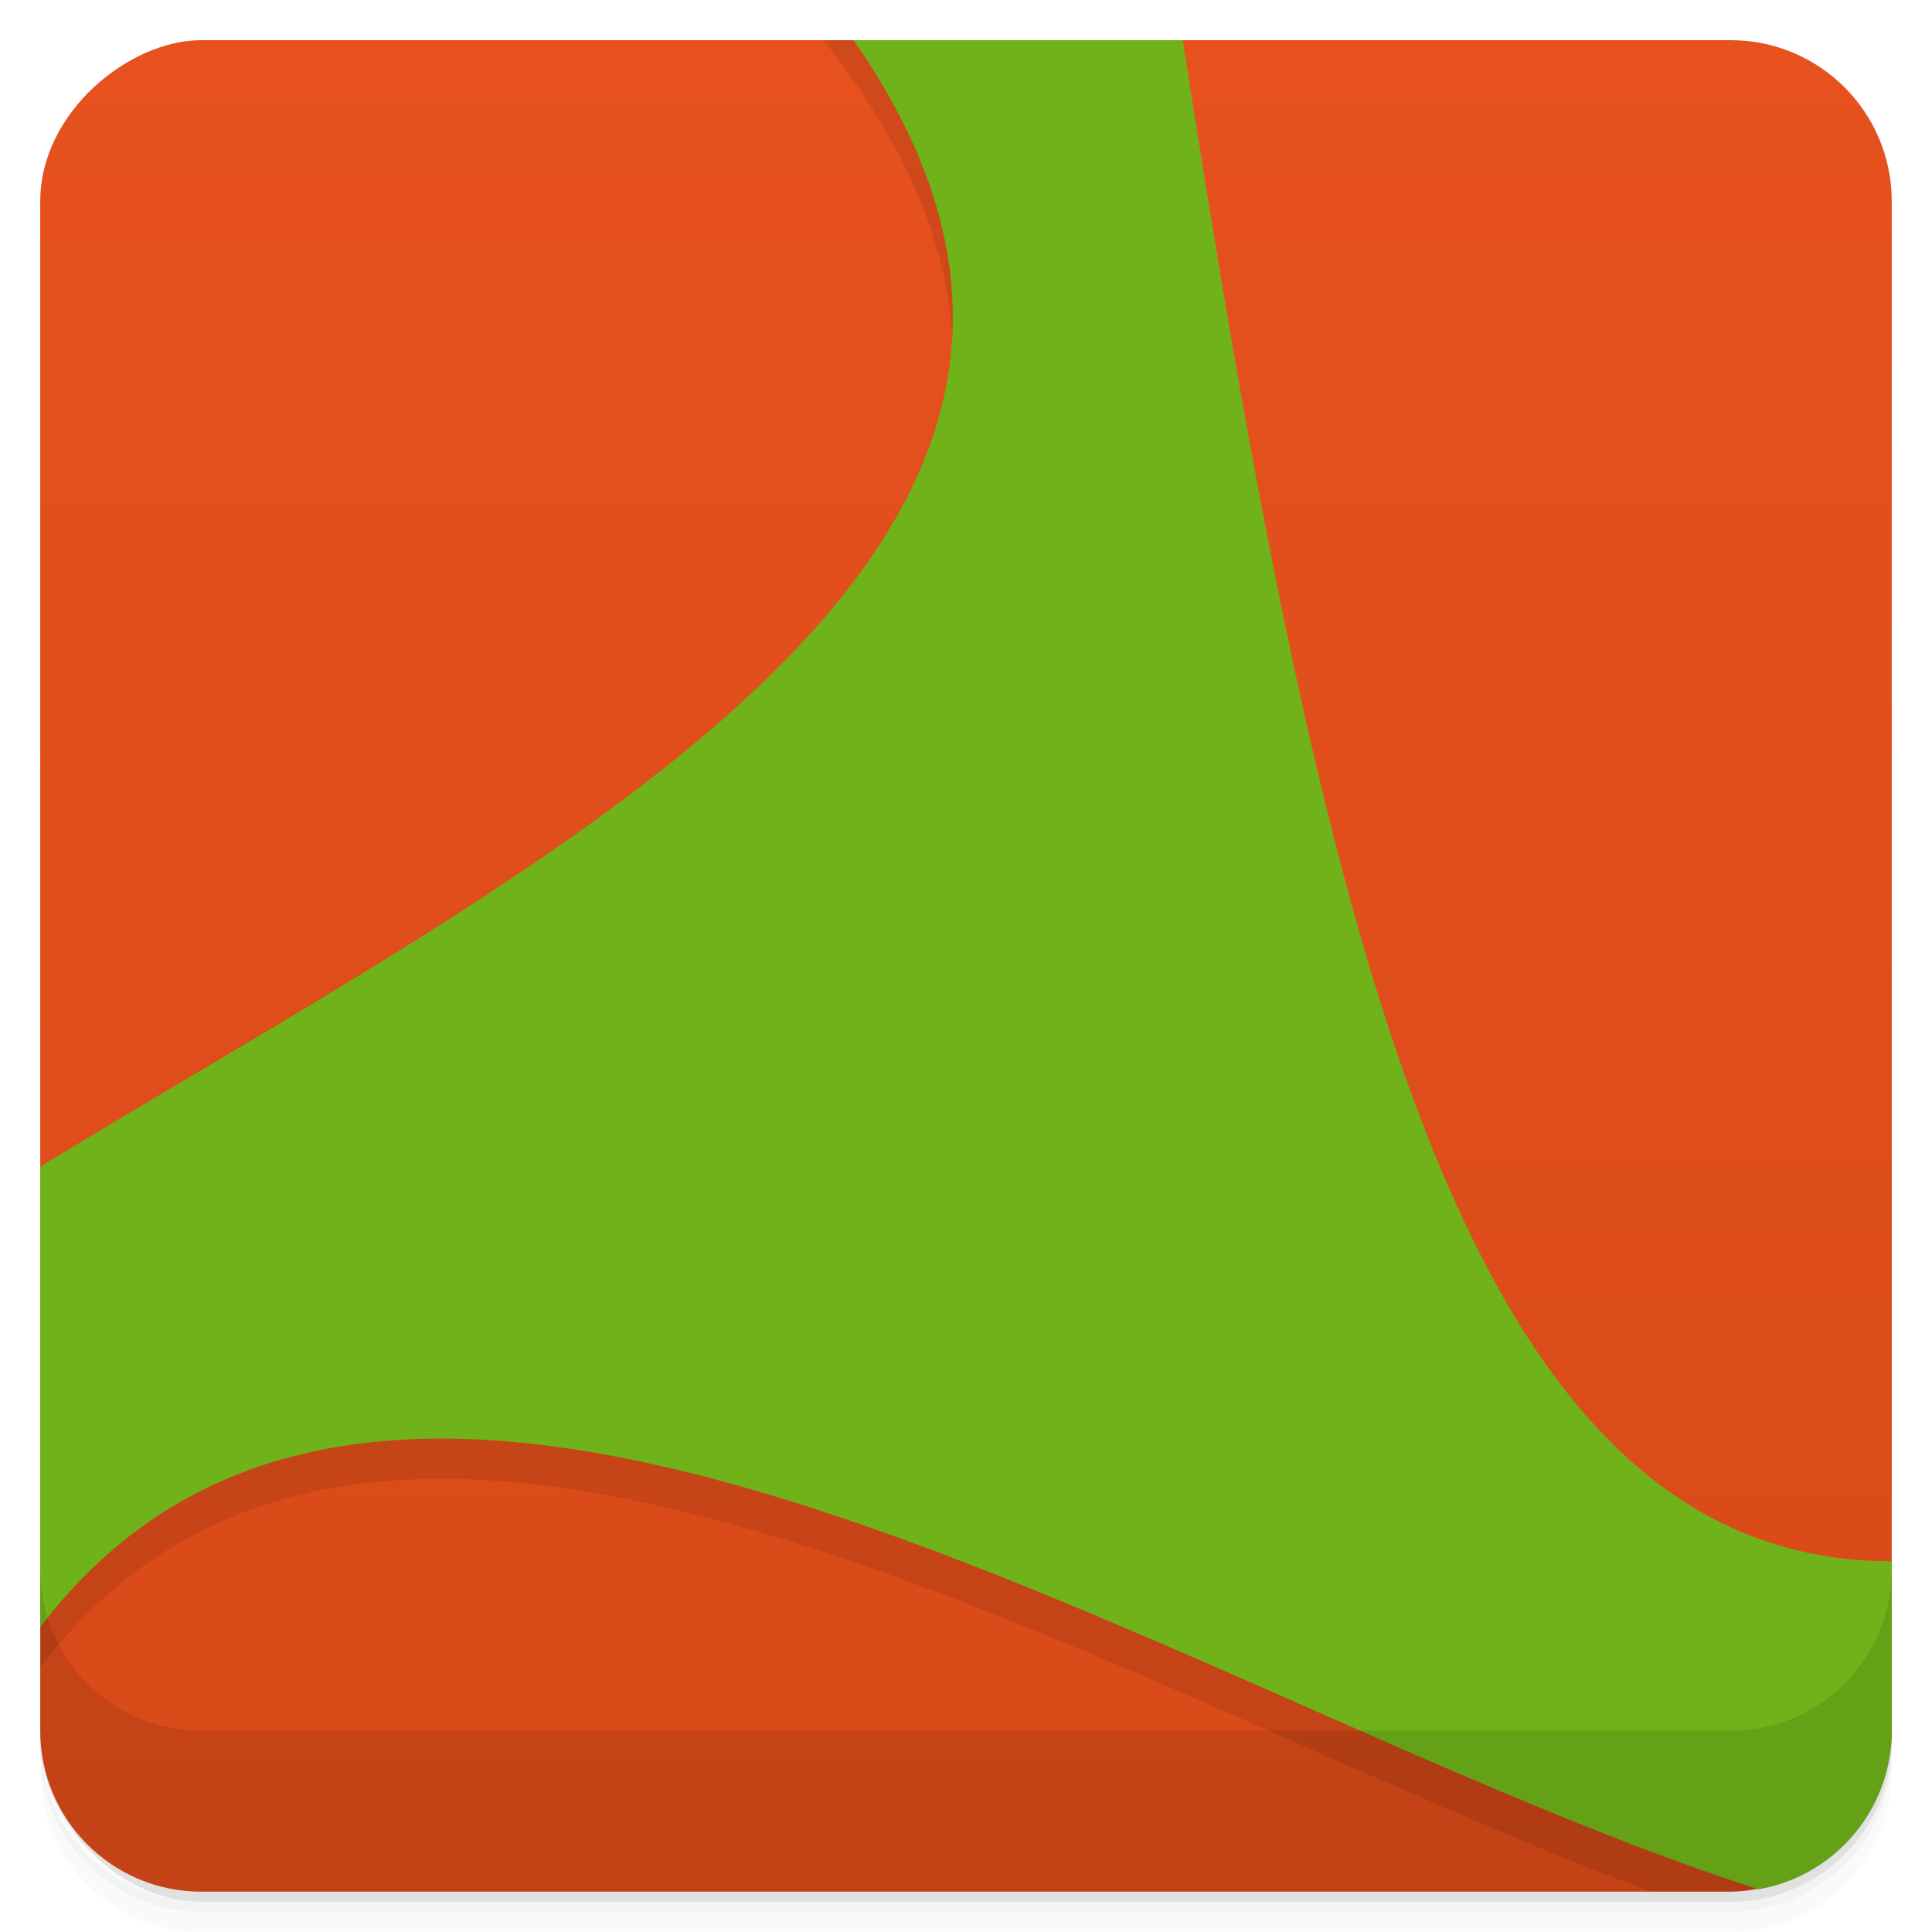 <svg viewBox="0 0 48 48"><defs><linearGradient id="linearGradient3764" x1="1" x2="47" gradientUnits="userSpaceOnUse" gradientTransform="translate(-47.998,0.002)"><stop stop-color="#d84a18" stop-opacity="1"/><stop offset="1" stop-color="#e6511e" stop-opacity="1"/></linearGradient><clipPath id="clipPath-744688555"><g transform="translate(0,-1004.362)"><rect rx="4" y="1005.36" x="1" height="46" width="46" fill="#1890d0"/></g></clipPath><clipPath id="clipPath-755939742"><g transform="translate(0,-1004.362)"><rect rx="4" y="1005.36" x="1" height="46" width="46" fill="#1890d0"/></g></clipPath></defs><g><g transform="translate(0,-1004.362)"><path d="m 5 1006.36 c -2.216 0 -4 1.784 -4 4 l 0 37.25 c 0 2.216 1.784 4 4 4 l 38 0 c 2.216 0 4 -1.784 4 -4 l 0 -37.25 c 0 -2.216 -1.784 -4 -4 -4 l -38 0 z m -4 41.5 0 0.5 c 0 2.216 1.784 4 4 4 l 38 0 c 2.216 0 4 -1.784 4 -4 l 0 -0.5 c 0 2.216 -1.784 4 -4 4 l -38 0 c -2.216 0 -4 -1.784 -4 -4 z" opacity="0.02"/><path d="m 1 1047.61 0 0.25 c 0 2.216 1.784 4 4 4 l 38 0 c 2.216 0 4 -1.784 4 -4 l 0 -0.25 c 0 2.216 -1.784 4 -4 4 l -38 0 c -2.216 0 -4 -1.784 -4 -4 z" opacity="0.05"/><rect width="46" height="46" x="1" y="1005.61" rx="4" opacity="0.1"/></g></g><g><rect width="46" height="46" x="-46.998" y="1" rx="4" transform="matrix(0,-1,1,0,0,0)" fill="url(#linearGradient3764)" fill-opacity="1"/></g><g/><g><g clip-path="url(#clipPath-744688555)"><g opacity="0.1"><!-- color: #e6511e --><g><path d="m 19.637 0 c 12.27 14.05 -6.102 22.2 -19.637 30.602 l 0 12.316 c 8.52 -14.445 28.961 0.344 43.875 5.082 c 2.129 0 4.125 0 4.125 0 l 0 -8.254 c -11.82 1.012 -15.238 -15.664 -18.922 -39.746 m -9.441 0" fill="#000" stroke="none" fill-rule="nonzero" fill-opacity="1"/></g></g></g></g><g><g clip-path="url(#clipPath-755939742)"><g transform="translate(0,-1)"><!-- color: #e6511e --><g><path d="m 19.637 0 c 12.27 14.05 -6.102 22.2 -19.637 30.602 l 0 12.316 c 8.52 -14.445 28.961 0.344 43.875 5.082 c 2.129 0 4.125 0 4.125 0 l 0 -8.254 c -11.82 1.012 -15.238 -15.664 -18.922 -39.746 m -9.441 0" fill="#70b219" stroke="none" fill-rule="nonzero" fill-opacity="1"/></g></g></g></g><g><g transform="translate(0,-1004.362)"><path d="m 1 1043.36 0 4 c 0 2.216 1.784 4 4 4 l 38 0 c 2.216 0 4 -1.784 4 -4 l 0 -4 c 0 2.216 -1.784 4 -4 4 l -38 0 c -2.216 0 -4 -1.784 -4 -4 z" opacity="0.1"/></g></g></svg>
